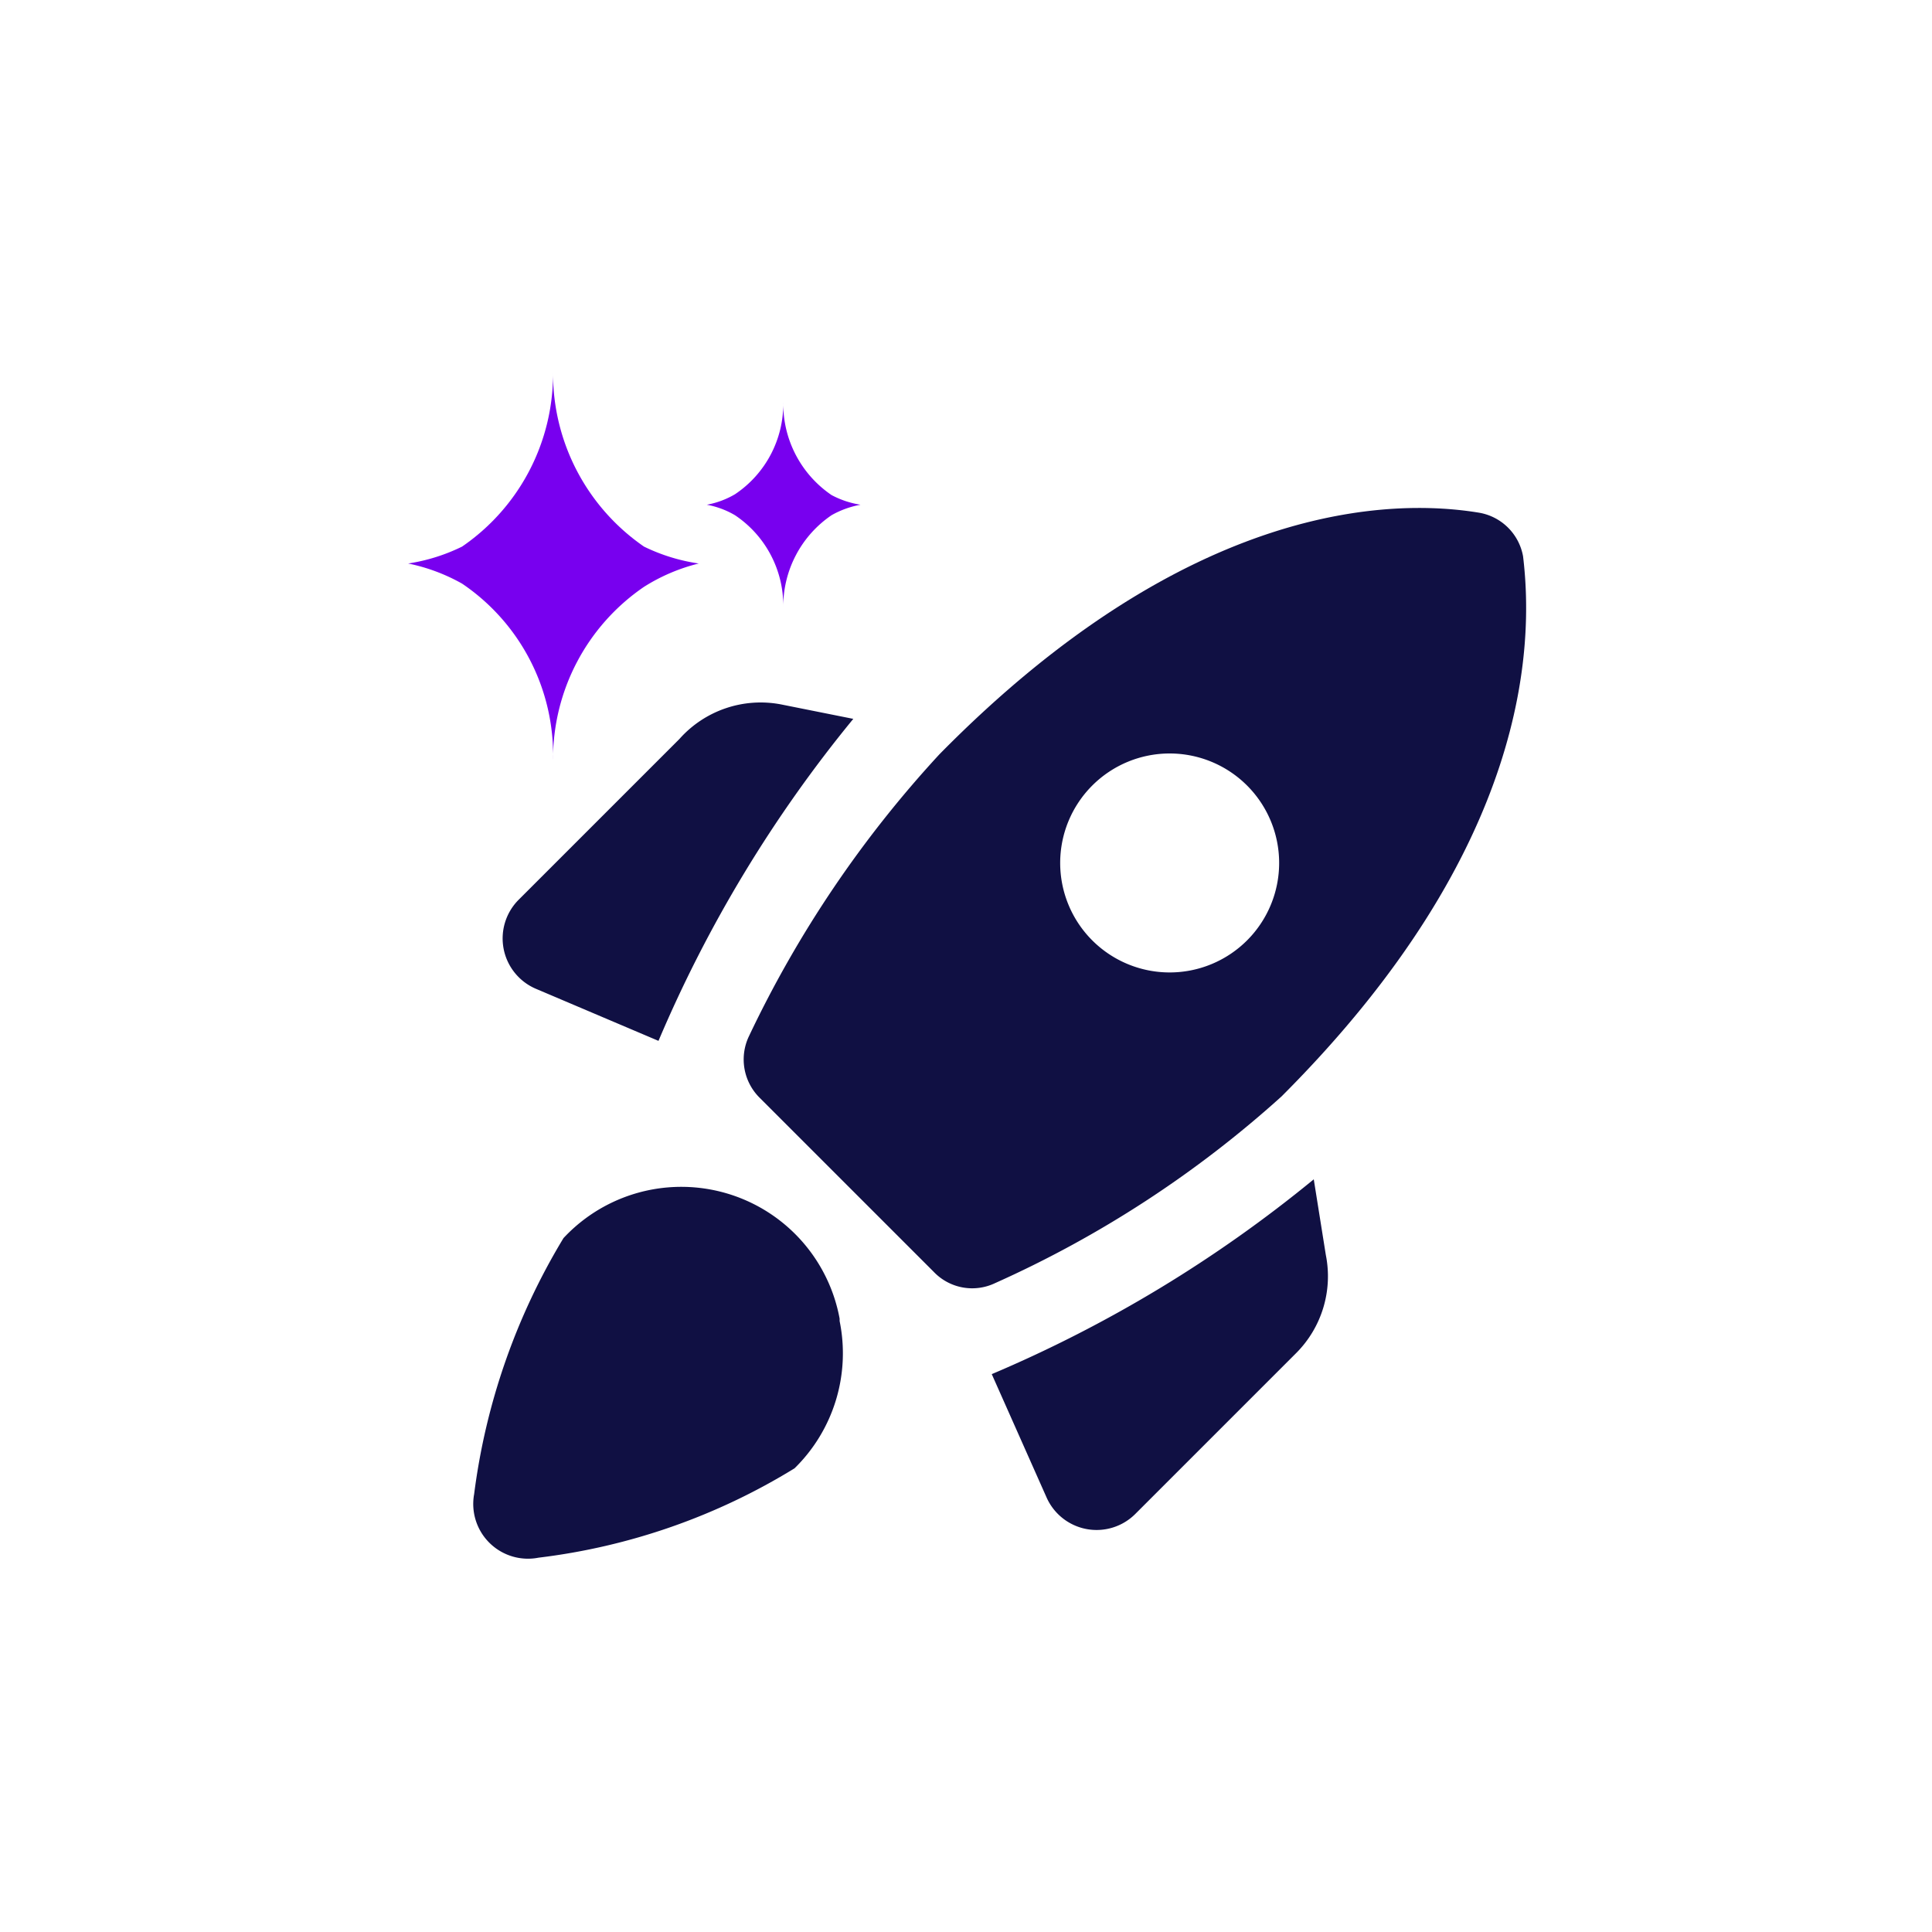 <svg width="1em" height="1em" viewBox="0 0 24 24" stroke="none" fill-rule="evenodd" version="1.1" xmlns="http://www.w3.org/2000/svg">
<path fill="#101043" d="M10.6,8.93a16.38,16.38,0,0,0-2.42,4l-1.53-.65a.68.68,0,0,1-.21-1.1l2-2A1.35,1.35,0,0,1,9.7,8.75Zm1,6.87a.66.66,0,0,0,.76.14,13.6,13.6,0,0,0,3.56-2.32c3.1-3.1,3.13-5.63,3-6.71a.67.67,0,0,0-.54-.54c-1.08-.18-3.61-.15-6.71,3A14,14,0,0,0,9.3,12.88a.67.67,0,0,0,.14.76Zm4.72-1.15a16.37,16.37,0,0,1-4,2.42L13,18.6a.68.68,0,0,0,1.1.21l2-2a1.35,1.35,0,0,0,.37-1.22Zm-5.89,1.76a2,2,0,0,1-.56,1.83,7.87,7.87,0,0,1-3.18,1.11.68.68,0,0,1-.8-.79A8.12,8.12,0,0,1,7,15.38a2,2,0,0,1,3.43,1Zm2.74-5.69a1.36,1.36,0,1,1,1.36,1.36A1.36,1.36,0,0,1,13.17,10.72Z"/>
<path fill="#7800EF" d="M8,6.79A2.61,2.61,0,0,1,6.87,4.63,2.6,2.6,0,0,1,5.74,6.79,2.3,2.3,0,0,1,5.07,7a2.3,2.3,0,0,1,.67.25A2.57,2.57,0,0,1,6.87,9.44,2.59,2.59,0,0,1,8,7.29,2.3,2.3,0,0,1,8.68,7,2.3,2.3,0,0,1,8,6.79Z"/>
<path fill="#7800EF" d="M10.33,6.15A1.37,1.37,0,0,1,9.73,5a1.35,1.35,0,0,1-.6,1.14,1.07,1.07,0,0,1-.35.13,1.07,1.07,0,0,1,.35.13,1.35,1.35,0,0,1,.6,1.14,1.37,1.37,0,0,1,.6-1.14,1.14,1.14,0,0,1,.36-.13A1.14,1.14,0,0,1,10.33,6.15Z"/>
</svg>